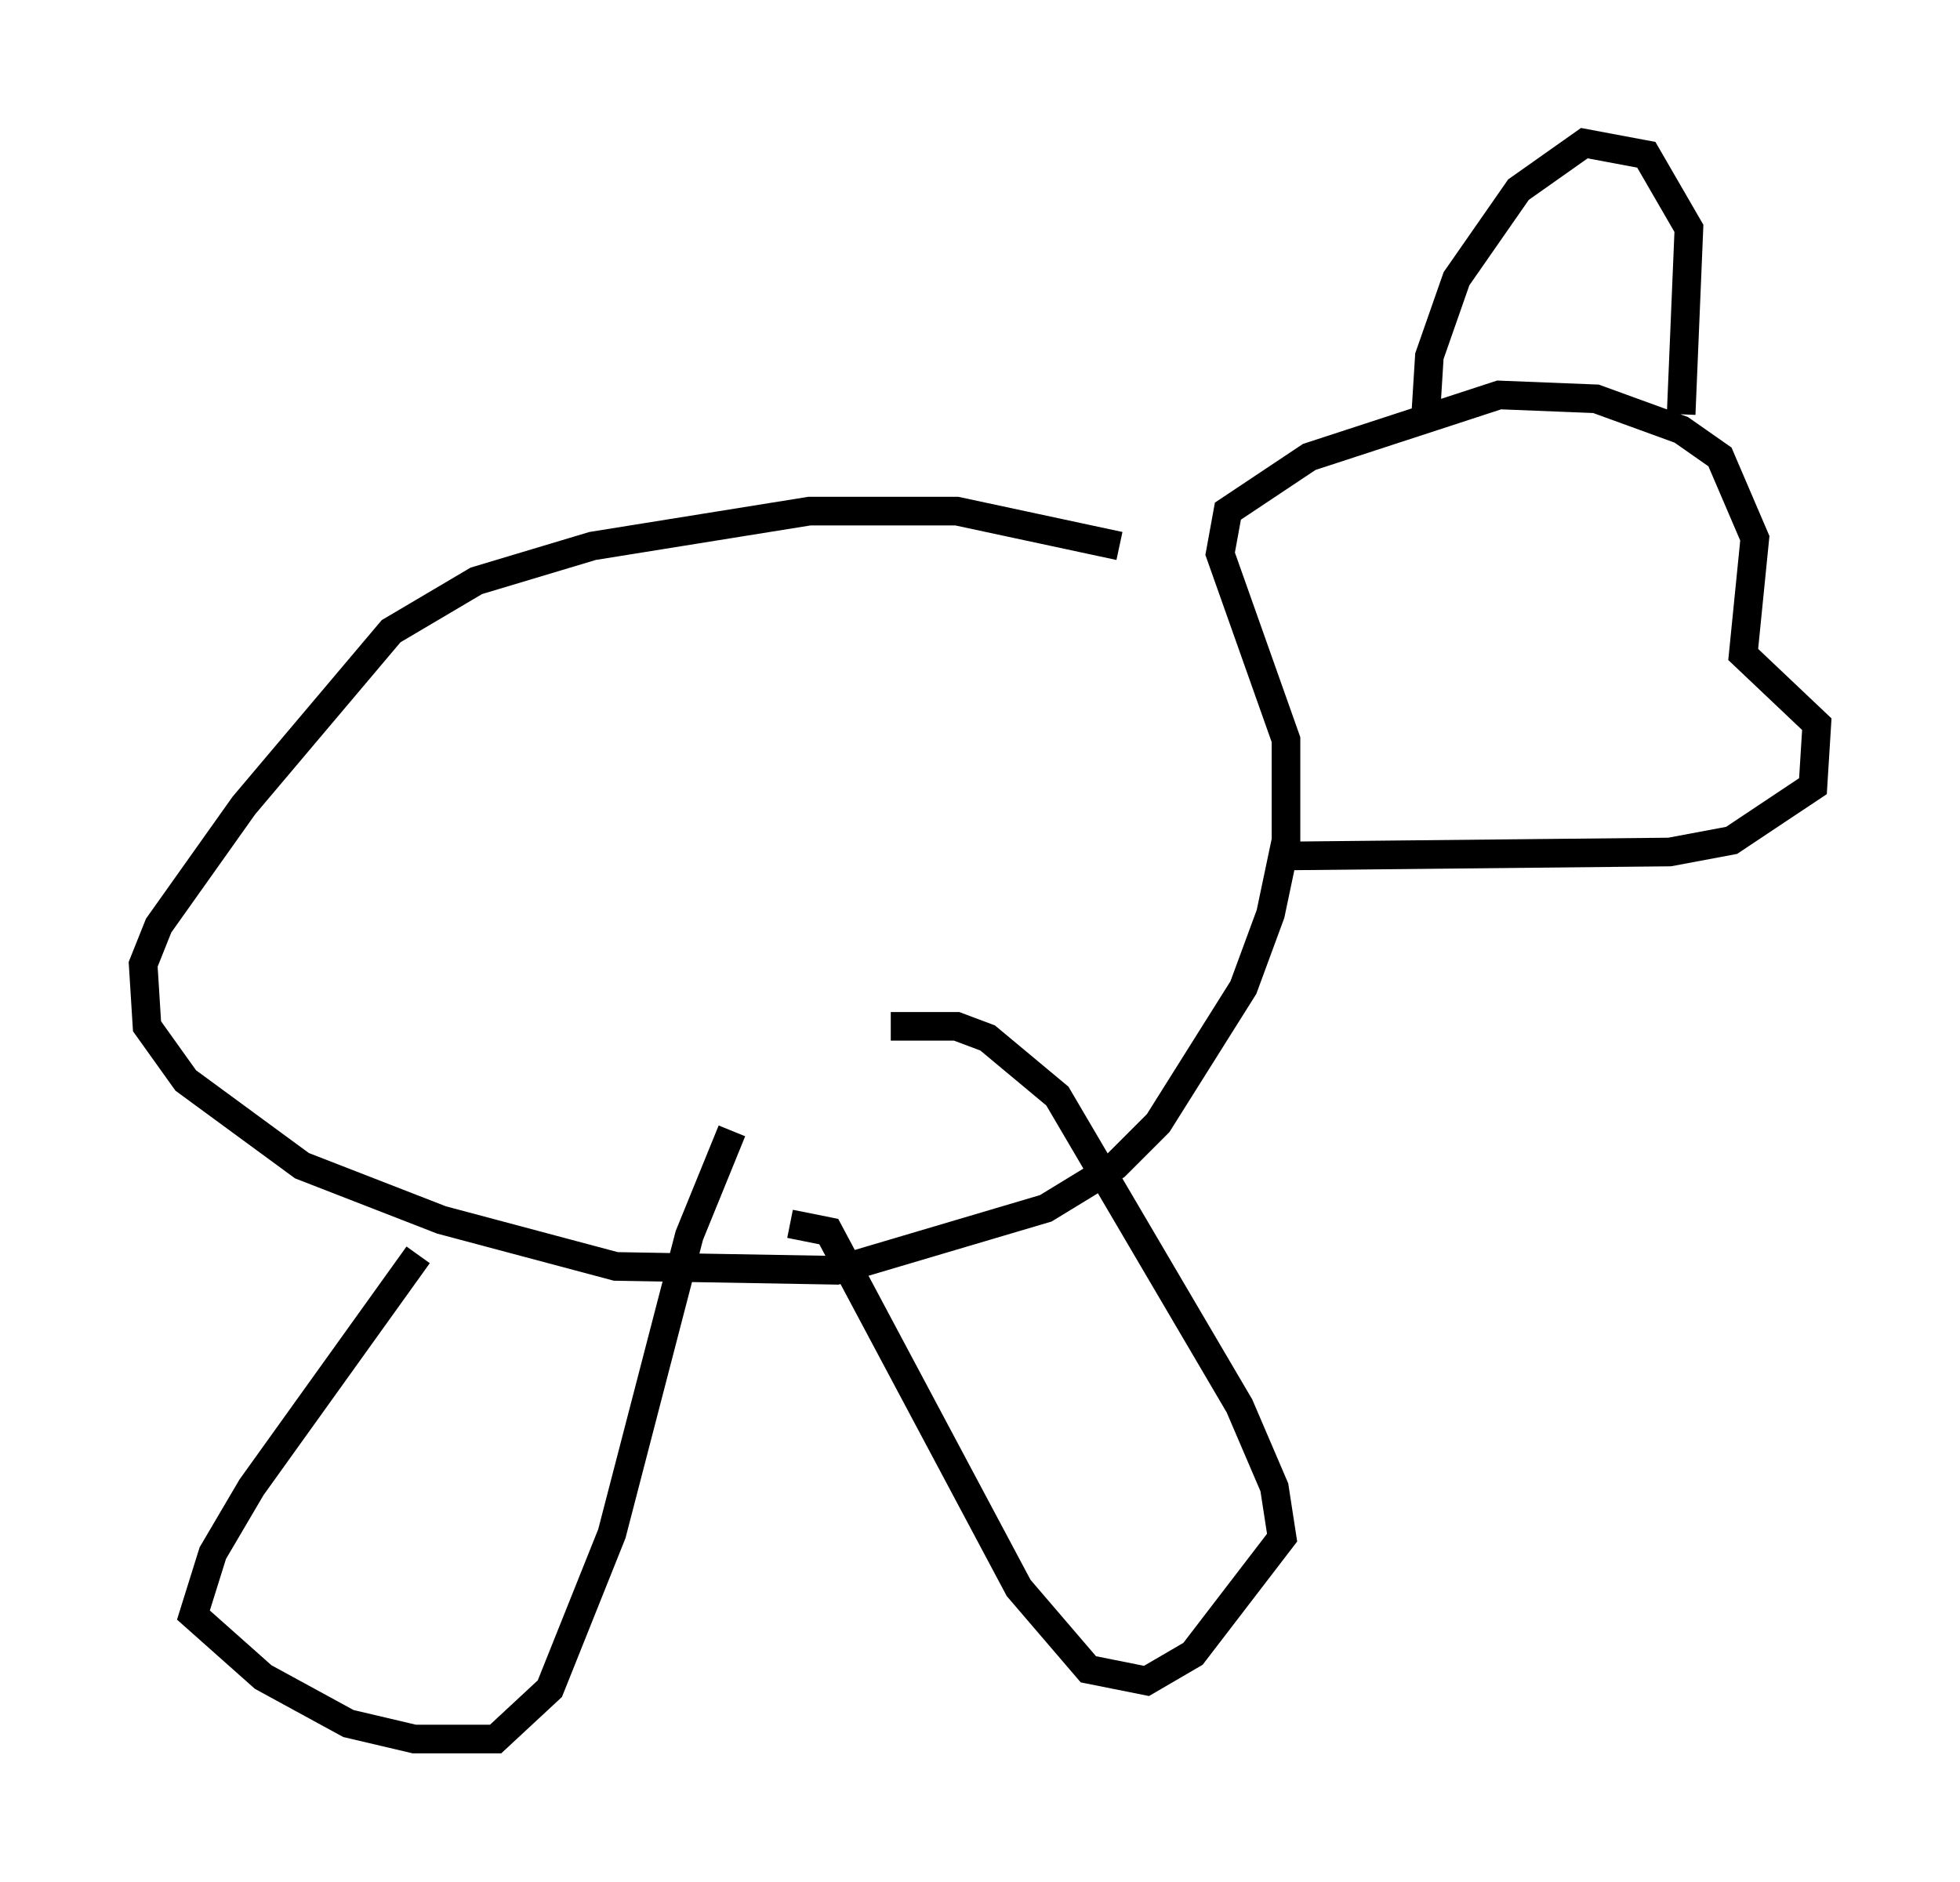 <?xml version="1.0" encoding="utf-8" ?>
<svg baseProfile="full" height="65.75" version="1.1" width="68.457" xmlns="http://www.w3.org/2000/svg" xmlns:ev="http://www.w3.org/2001/xml-events" xmlns:xlink="http://www.w3.org/1999/xlink"><defs /><rect fill="white" height="65.75" width="68.457" x="0" y="0" /><path d="M41.535, 20.697 m-2.436, -1.624 l-5.683, -1.218 -5.142, 0.0 l-7.578, 1.218 -4.059, 1.218 l-2.977, 1.759 -5.142, 6.089 l-2.977, 4.195 -0.541, 1.353 l0.135, 2.165 1.353, 1.894 l4.059, 2.977 4.871, 1.894 l6.089, 1.624 7.713, 0.135 l7.307, -2.165 2.436, -1.488 l1.488, -1.488 2.977, -4.736 l0.947, -2.571 0.541, -2.571 l0.0, -3.518 -2.3, -6.495 l0.271, -1.488 2.842, -1.894 l6.631, -2.165 3.383, 0.135 l2.977, 1.083 1.353, 0.947 l1.218, 2.842 -0.406, 4.059 l2.571, 2.436 -0.135, 2.165 l-2.842, 1.894 -2.165, 0.406 l-13.126, 0.135 m4.601, -15.291 l0.135, -2.165 0.947, -2.706 l2.165, -3.112 2.3, -1.624 l2.165, 0.406 1.488, 2.571 l-0.271, 6.495 m-44.113, 29.364 l-5.819, 8.119 -1.353, 2.3 l-0.677, 2.165 2.436, 2.165 l2.977, 1.624 2.3, 0.541 l2.842, 0.0 1.894, -1.759 l2.165, -5.413 2.706, -10.419 l1.488, -3.654 m2.03, 3.248 l1.353, 0.271 6.631, 12.449 l2.436, 2.842 2.03, 0.406 l1.624, -0.947 3.112, -4.059 l-0.271, -1.759 -1.218, -2.842 l-6.36, -10.825 -2.436, -2.03 l-1.083, -0.406 -2.3, 0.0 " fill="none" stroke="black" stroke-width="1" /></svg>